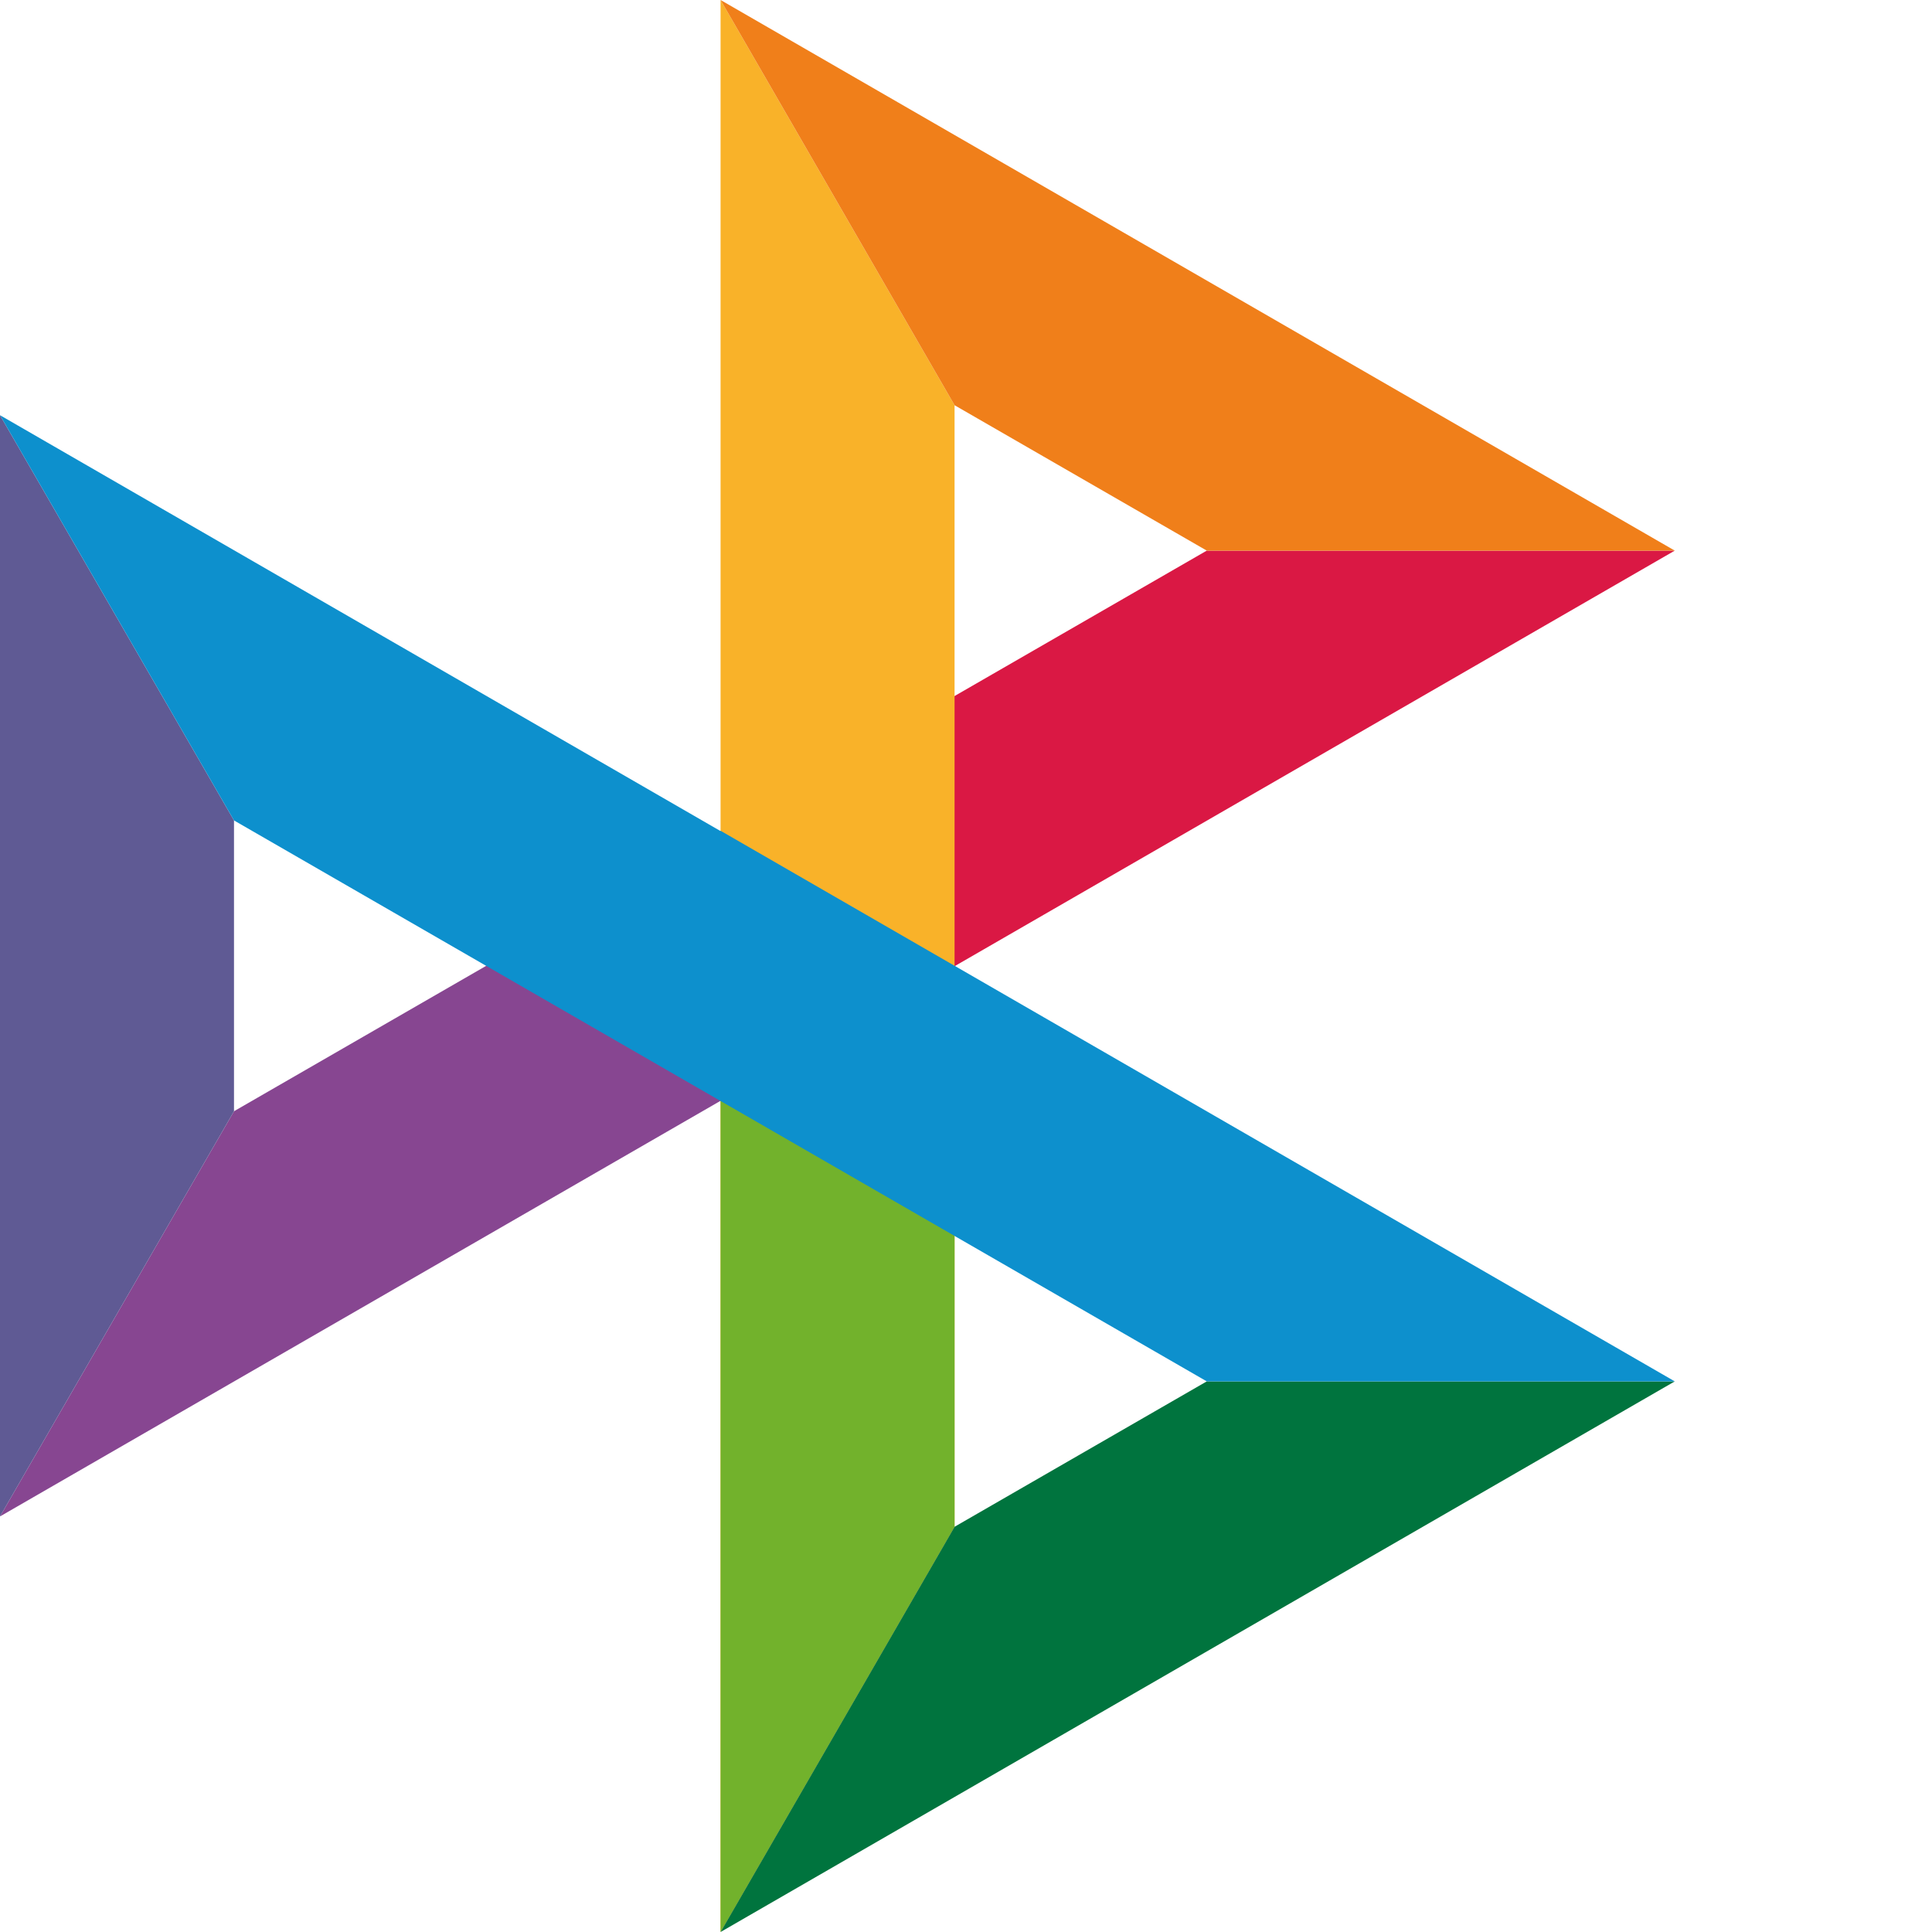 <svg width="86" height="86" viewBox="0 0 86 86" fill="none" xmlns="http://www.w3.org/2000/svg">
  <g clip-path="url(#clip0_3_497)">
    <path d="M21.643 42.992L10.416 49.465L0 67.502L42.491 42.992H21.643Z" fill="#874691"/>
    <path d="M53.718 24.51L42.491 30.983L32.075 49.02L74.55 24.51H53.718Z" fill="#DA1844"/>
    <path d="M42.491 18.038L32.075 0V36.98V49.02V86L42.491 67.962V18.038Z" fill="#F9B229"/>
    <path d="M32.075 0L42.491 18.038L53.718 24.51H74.55L32.075 0Z" fill="#F07F1A"/>
    <path d="M32.075 36.98V86L42.491 67.962V55.001L32.075 36.98Z" fill="#72B22C"/>
    <path d="M53.718 61.49L42.491 67.962L32.075 86L74.55 61.49H53.718Z" fill="#00743E"/>
    <path d="M0 18.482V67.502L10.416 49.465V36.52L0 18.482Z" fill="#5F5A94"/>
    <path d="M32.075 36.98V36.995L0 18.482L10.416 36.52L53.718 61.49H74.55L32.075 36.98Z" fill="#0D90CD"/>
  </g>
  <defs>
    <clipPath id="clip0_3_497">
      <rect width="86" height="86" fill="white"/>
    </clipPath>
  </defs>
</svg>
